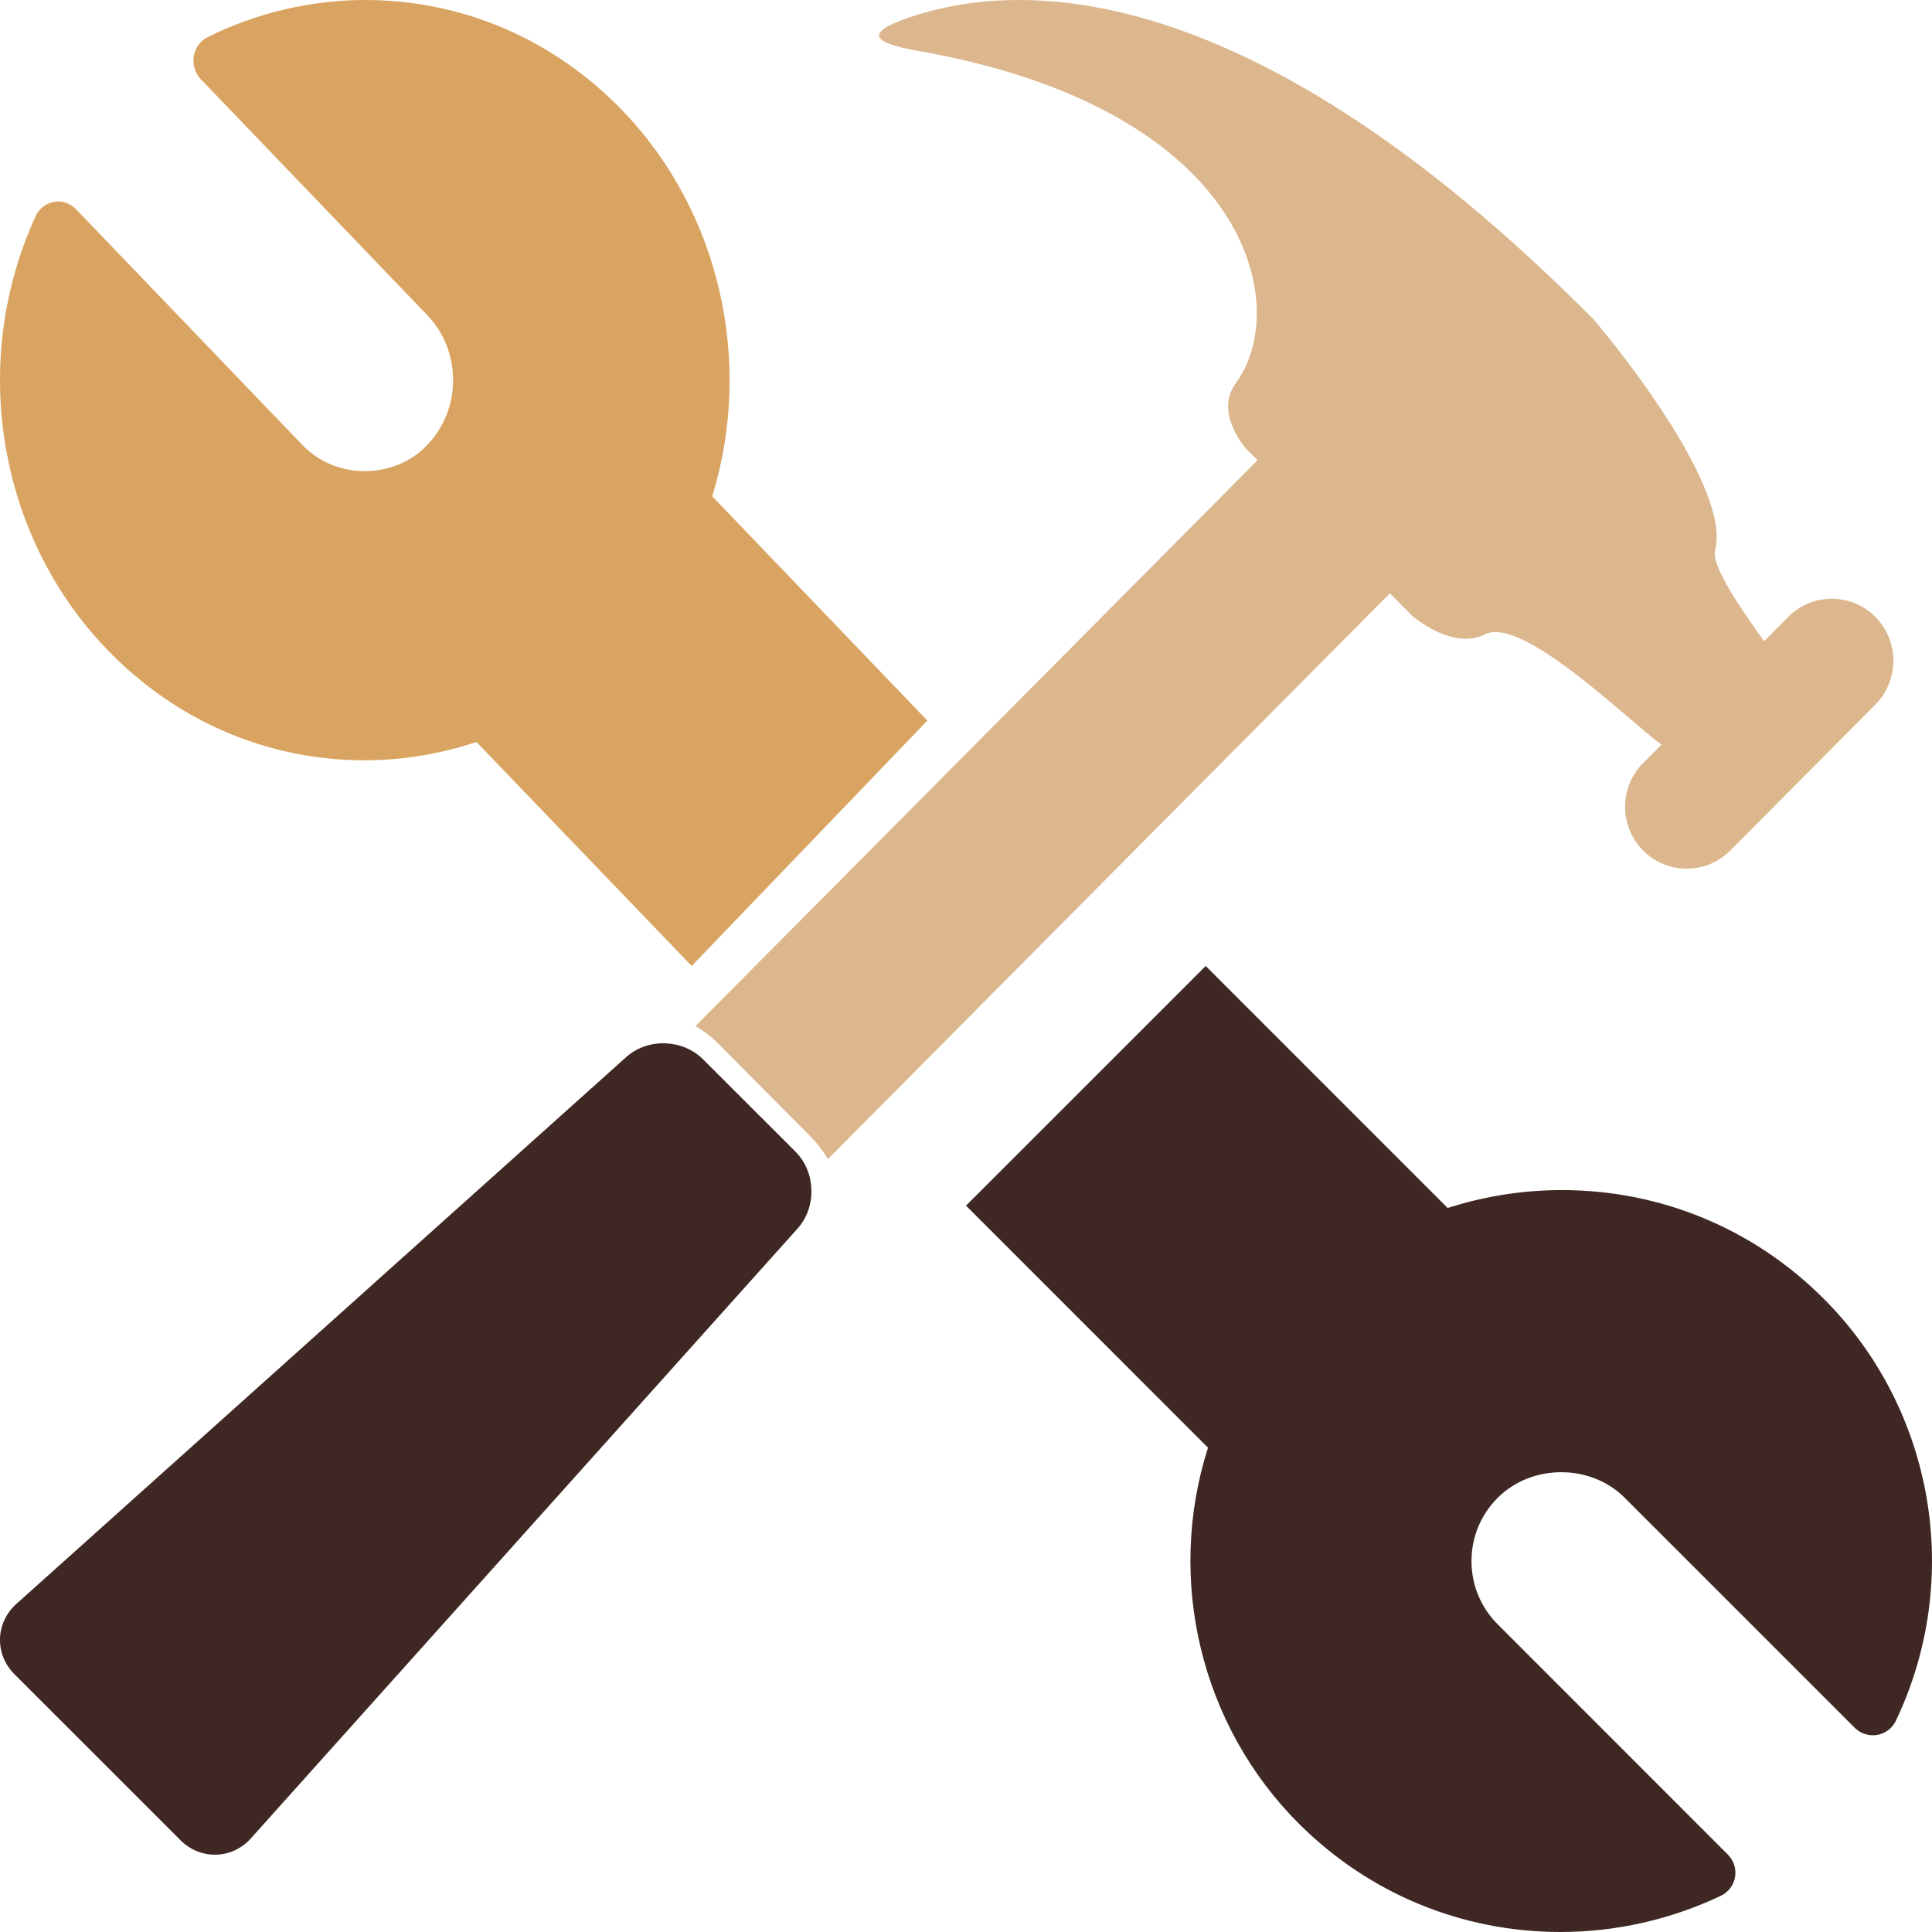 <?xml version="1.0" encoding="UTF-8"?>
<svg id="production-old" viewBox="0 0 50 50" version="1.1" xmlns="http://www.w3.org/2000/svg" xmlns:xlink="http://www.w3.org/1999/xlink">
    <defs>
        <polygon id="path-1" points="0 0 59 0 59 60 0 60"></polygon>
    </defs>
    <g id="Symbols" stroke="none" stroke-width="1" fill="none" fill-rule="evenodd">
        <g id="Card/illustration/production" transform="translate(-5, -6)">
            <g>
                <mask id="mask-2" fill="white">
                    <use xlink:href="#path-1"></use>
                </mask>
                <g id="Clip-2"></g>
                <path d="M14.431,25.676 C15.421,25.676 16.394,25.514 17.331,25.203 L22.901,31 L29,24.649 L23.433,18.845 C24.506,15.351 23.624,11.481 21.124,8.876 C19.343,7.021 16.973,6 14.456,6 C13.05,6 11.64,6.331 10.375,6.96 C10.185,7.055 10.05,7.24 10.015,7.456 C9.98,7.673 10.047,7.893 10.196,8.049 L16.055,14.154 C16.488,14.604 16.726,15.203 16.726,15.836 C16.726,16.472 16.487,17.068 16.055,17.519 C15.195,18.418 13.69,18.418 12.827,17.517 L6.965,11.412 C6.814,11.256 6.599,11.187 6.396,11.224 C6.188,11.261 6.012,11.4 5.92,11.599 C4.199,15.357 4.937,19.858 7.76,22.797 C9.541,24.653 11.911,25.676 14.431,25.676 Z" id="Fill-1" fill="#D9A461" mask="url(#mask-2)"></path>
                <path d="M45.417,36.799 C44.409,36.799 43.419,36.958 42.465,37.262 L36.204,31 L30,37.202 L36.263,43.466 C35.174,46.874 36.07,50.65 38.611,53.192 C40.421,55.003 42.83,56 45.388,56 C46.818,56 48.251,55.675 49.537,55.062 C49.731,54.969 49.866,54.789 49.903,54.578 C49.939,54.366 49.87,54.151 49.72,54 L43.763,48.04 C43.324,47.603 43.082,47.02 43.082,46.401 C43.082,45.782 43.323,45.199 43.764,44.76 C44.642,43.881 46.168,43.882 47.044,44.76 L53.002,50.717 C53.154,50.868 53.367,50.935 53.58,50.9 C53.791,50.863 53.972,50.728 54.064,50.535 C55.814,46.867 55.065,42.476 52.194,39.607 C50.385,37.797 47.977,36.799 45.417,36.799 Z" id="Fill-3" fill="#3F2823" mask="url(#mask-2)"></path>
                <path d="M41.54,21.93 C41.54,21.93 42.576,22.844 43.43,22.417 C44.396,21.928 47.115,24.627 47.983,25.259 C47.985,25.261 47.991,25.261 48.001,25.267 L47.527,25.746 C46.9,26.369 46.901,27.388 47.525,28.012 C48.15,28.639 49.154,28.638 49.779,28.012 L53.535,24.235 C54.155,23.607 54.156,22.592 53.534,21.964 C52.914,21.339 51.903,21.339 51.28,21.964 L50.655,22.594 C50.137,21.876 49.276,20.651 49.386,20.245 C49.844,18.467 46.246,14.27 46.246,14.27 C37.31,5.273 31.341,5.478 28.502,6.461 C27.362,6.855 27.573,7.106 28.757,7.316 C37.371,8.83 38.44,13.946 36.98,15.92 C36.419,16.681 37.238,17.601 37.238,17.601 L37.545,17.91 L23,32.554 C23.197,32.674 23.389,32.809 23.558,32.98 L26.005,35.442 C26.171,35.61 26.307,35.801 26.424,36 L40.971,21.355 L41.54,21.93 Z" id="Fill-4" fill="#DCB78D" mask="url(#mask-2)"></path>
                <path d="M23.196,33.416 C22.672,32.892 21.781,32.857 21.22,33.345 L5.444,47.491 C4.88,47.977 4.849,48.804 5.374,49.329 L9.671,53.625 C10.197,54.149 11.023,54.12 11.508,53.56 L25.657,37.777 C26.141,37.216 26.11,36.328 25.585,35.803 L23.196,33.416 Z" id="Fill-5" fill="#3F2823" mask="url(#mask-2)"></path>
            </g>
        </g>
    </g>
</svg>